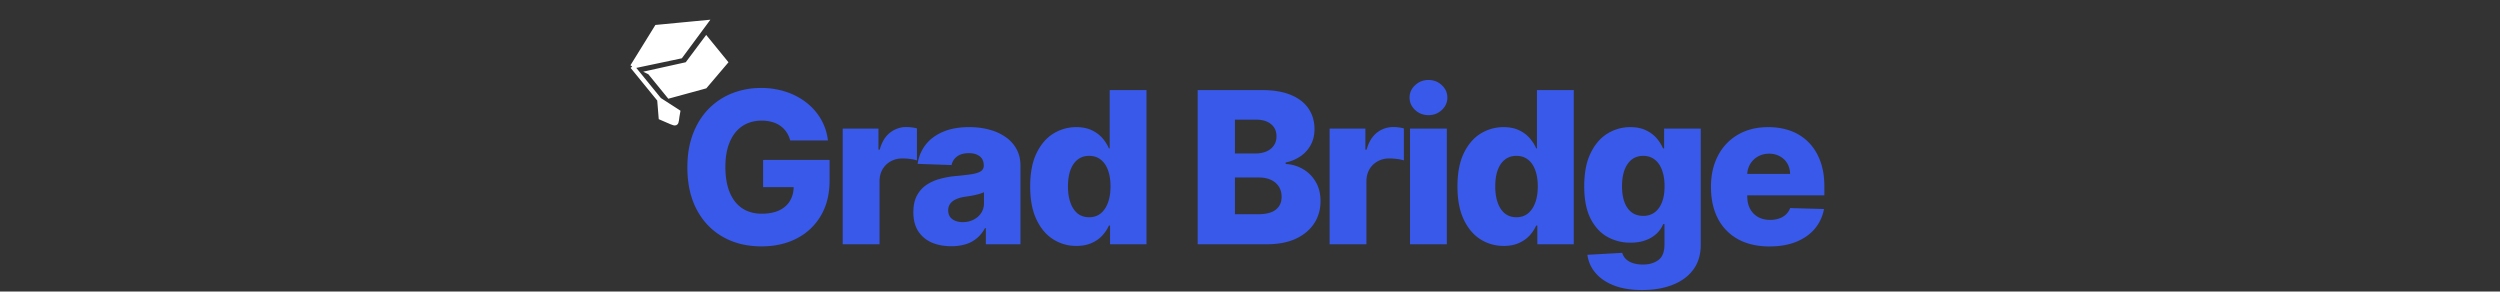 <svg xmlns="http://www.w3.org/2000/svg" width="283" height="33" fill="none" viewBox="0 0 283 33">
  <rect x="0" y="0" width="283" height="33" fill="#333333" stroke="none"/>
  <path fill="#fff" d="m74.642 11.287.164 2.031c2.146.892 1.621.996 1.947-.666l-2.11-1.365Zm-.302-8.225-2.764 4.464 5.464-1.15 2.841-3.845-5.542.531Z"/>
  <path fill="#fff" d="m73.553 8.206 4.217-.935 2.179-2.912 2.19 2.686-2.325 2.733-4.071 1.114-2.19-2.686Z"/>
  <path stroke="#fff" stroke-width=".5" d="m71.576 7.526 2.763-4.464 5.542-.53-2.841 3.843-5.464 1.151Zm0 0 3.066 3.76m0 0 .164 2.032c2.146.892 1.621.996 1.947-.666l-2.11-1.365Zm-1.09-3.08 4.218-.935 2.179-2.912 2.19 2.686-2.325 2.733-4.071 1.114-2.19-2.686Z"/>
  <path fill="#3859E9" d="M89.451 15.898a3.065 3.065 0 0 0-.426-.946 2.723 2.723 0 0 0-.69-.707 2.962 2.962 0 0 0-.938-.435 4.145 4.145 0 0 0-1.159-.153c-.846 0-1.58.204-2.199.613-.613.41-1.088 1.006-1.423 1.79-.335.778-.503 1.724-.503 2.838 0 1.12.162 2.074.486 2.864.324.79.793 1.392 1.406 1.806.614.415 1.358.623 2.233.623.773 0 1.426-.125 1.96-.375.54-.256.95-.617 1.228-1.083.278-.466.417-1.014.417-1.645l.784.094h-4.244v-3.076h7.526v2.31c0 1.562-.333 2.9-.997 4.013a6.632 6.632 0 0 1-2.728 2.566c-1.153.596-2.48.895-3.98.895-1.665 0-3.128-.361-4.389-1.083-1.261-.721-2.244-1.75-2.949-3.085-.704-1.341-1.057-2.932-1.057-4.773 0-1.432.213-2.702.64-3.81.426-1.113 1.02-2.056 1.78-2.829a7.699 7.699 0 0 1 2.66-1.756 8.84 8.84 0 0 1 3.264-.596 8.89 8.89 0 0 1 2.821.434c.875.29 1.648.7 2.318 1.228a6.505 6.505 0 0 1 1.645 1.883 6.17 6.17 0 0 1 .784 2.395h-4.27Zm5.944 11.753V14.56h4.049v2.386h.136c.239-.863.628-1.505 1.168-1.926a2.949 2.949 0 0 1 1.883-.639c.193 0 .392.014.597.043.204.022.395.06.571.11v3.623a3.994 3.994 0 0 0-.784-.162 6.965 6.965 0 0 0-.853-.06c-.494 0-.94.11-1.338.332-.392.216-.701.52-.929.912-.221.387-.332.841-.332 1.364v7.108h-4.168Zm12.3.221c-.835 0-1.577-.139-2.224-.417a3.461 3.461 0 0 1-1.526-1.278c-.369-.574-.554-1.293-.554-2.157 0-.727.128-1.34.384-1.84.255-.5.607-.907 1.056-1.22a4.975 4.975 0 0 1 1.551-.707 10.093 10.093 0 0 1 1.875-.332c.745-.068 1.344-.14 1.799-.213.454-.08.784-.19.988-.333a.716.716 0 0 0 .316-.622v-.042c0-.438-.151-.776-.452-1.015-.301-.238-.707-.358-1.219-.358-.551 0-.994.12-1.329.358a1.574 1.574 0 0 0-.639.989l-3.844-.136a4.535 4.535 0 0 1 .878-2.131c.477-.63 1.13-1.125 1.96-1.483.835-.364 1.838-.546 3.008-.546.836 0 1.605.1 2.31.299a5.721 5.721 0 0 1 1.841.852c.523.37.926.824 1.21 1.364.29.54.435 1.156.435 1.85v8.897h-3.921v-1.824h-.102a3.71 3.71 0 0 1-.895 1.125 3.563 3.563 0 0 1-1.27.69 5.394 5.394 0 0 1-1.636.23Zm1.287-2.727c.449 0 .852-.09 1.21-.273.364-.181.654-.431.869-.75a1.98 1.98 0 0 0 .324-1.125v-1.244a2.47 2.47 0 0 1-.434.17c-.165.052-.347.1-.546.146a9.71 9.71 0 0 1-.613.119 53.66 53.66 0 0 1-.606.094 3.728 3.728 0 0 0-1.005.29c-.273.13-.483.3-.631.51a1.253 1.253 0 0 0-.213.734c0 .431.153.761.46.988.313.228.708.341 1.185.341Zm12.866 2.693a4.82 4.82 0 0 1-2.633-.75c-.79-.5-1.421-1.25-1.892-2.25-.472-1-.708-2.241-.708-3.724 0-1.54.245-2.807.733-3.801.489-.994 1.128-1.73 1.918-2.207a4.9 4.9 0 0 1 2.565-.716c.688 0 1.276.119 1.765.357a3.64 3.64 0 0 1 1.21.904c.318.37.559.753.724 1.15h.085v-6.605h4.168v17.455h-4.125v-2.122h-.128a4.088 4.088 0 0 1-.75 1.133c-.324.353-.73.637-1.219.853-.483.215-1.054.323-1.713.323Zm1.449-3.247c.506 0 .938-.142 1.296-.426.358-.29.633-.696.826-1.219.194-.522.29-1.136.29-1.84 0-.716-.096-1.333-.29-1.85-.187-.517-.463-.915-.826-1.193-.358-.279-.79-.418-1.296-.418-.517 0-.954.142-1.312.426-.358.284-.631.685-.818 1.202-.182.517-.273 1.128-.273 1.832 0 .705.094 1.319.281 1.841.188.523.457.93.81 1.22.358.283.795.425 1.312.425Zm12.278 3.06V10.196h7.278c1.307 0 2.401.185 3.282.554.886.37 1.551.887 1.994 1.552.449.664.673 1.434.673 2.31 0 .664-.139 1.258-.417 1.78a3.679 3.679 0 0 1-1.151 1.287 4.592 4.592 0 0 1-1.696.716v.17a4.237 4.237 0 0 1 1.952.572c.602.346 1.085.83 1.449 1.449.363.613.545 1.34.545 2.181 0 .938-.239 1.776-.716 2.515-.477.733-1.168 1.312-2.071 1.738-.903.42-2 .63-3.29.63h-7.832Zm4.219-3.4h2.608c.914 0 1.588-.174 2.02-.52.437-.347.656-.83.656-1.45 0-.448-.105-.835-.316-1.159a2.027 2.027 0 0 0-.894-.758c-.387-.182-.85-.273-1.39-.273h-2.684v4.16Zm0-6.879h2.335c.46 0 .869-.076 1.227-.23.358-.153.637-.375.835-.664.205-.29.307-.64.307-1.049 0-.585-.207-1.045-.622-1.38-.415-.336-.974-.503-1.679-.503h-2.403v3.826Zm10.718 10.279V14.56h4.049v2.386h.136c.239-.863.628-1.505 1.168-1.926a2.949 2.949 0 0 1 1.883-.639c.193 0 .392.014.597.043.204.022.395.06.571.11v3.623a3.978 3.978 0 0 0-.784-.162 6.952 6.952 0 0 0-.853-.06c-.494 0-.94.11-1.338.332-.392.216-.701.52-.929.912-.221.387-.332.841-.332 1.364v7.108h-4.168Zm9.102 0V14.56h4.168v13.09h-4.168Zm2.088-14.617a2.15 2.15 0 0 1-1.508-.58c-.421-.391-.631-.863-.631-1.414 0-.545.21-1.011.631-1.398.42-.392.923-.588 1.508-.588.591 0 1.094.196 1.509.588.42.387.63.853.63 1.398 0 .551-.21 1.023-.63 1.415-.415.386-.918.58-1.509.58Zm8.514 14.804c-.966 0-1.844-.25-2.634-.75-.79-.5-1.42-1.25-1.892-2.25s-.707-2.241-.707-3.724c0-1.54.244-2.807.733-3.801.488-.994 1.127-1.73 1.917-2.207a4.903 4.903 0 0 1 2.566-.716c.687 0 1.275.119 1.764.357a3.64 3.64 0 0 1 1.21.904c.318.37.56.753.724 1.15h.086v-6.605h4.167v17.455h-4.125v-2.122h-.128a4.088 4.088 0 0 1-.75 1.133c-.323.353-.73.637-1.218.853-.483.215-1.054.323-1.713.323Zm1.448-3.247c.506 0 .938-.142 1.296-.426.358-.29.633-.696.827-1.219.193-.522.289-1.136.289-1.84 0-.716-.096-1.333-.289-1.85-.188-.517-.463-.915-.827-1.193-.358-.279-.79-.418-1.296-.418-.517 0-.954.142-1.312.426-.358.284-.631.685-.818 1.202-.182.517-.273 1.128-.273 1.832 0 .705.094 1.319.281 1.841.188.523.458.93.81 1.22.358.283.795.425 1.312.425Zm14.224 8.242c-1.244 0-2.31-.174-3.196-.52-.886-.347-1.582-.821-2.088-1.424a3.935 3.935 0 0 1-.912-2.045l3.946-.222c.074.268.21.5.409.7.205.198.469.352.793.46a3.73 3.73 0 0 0 1.159.162c.699 0 1.276-.17 1.73-.512.46-.335.69-.923.69-1.764v-2.301h-.144a3.105 3.105 0 0 1-.75 1.082 3.565 3.565 0 0 1-1.253.75c-.495.182-1.063.273-1.705.273a5.306 5.306 0 0 1-2.625-.665c-.79-.449-1.423-1.142-1.9-2.08-.472-.943-.708-2.156-.708-3.639 0-1.528.244-2.787.733-3.775.489-.994 1.128-1.73 1.918-2.207a4.897 4.897 0 0 1 2.565-.716c.688 0 1.276.119 1.764.357.495.233.901.535 1.219.904.318.37.56.753.724 1.15h.12V14.56h4.15v13.142c0 1.108-.278 2.043-.835 2.804-.557.761-1.335 1.338-2.335 1.73-1 .398-2.156.597-3.469.597Zm.128-8.395c.506 0 .937-.134 1.295-.4.358-.268.634-.651.827-1.151.193-.5.29-1.1.29-1.799 0-.71-.097-1.32-.29-1.832-.187-.517-.463-.915-.827-1.193-.358-.279-.789-.418-1.295-.418-.517 0-.955.142-1.313.426-.357.284-.63.685-.818 1.202-.182.511-.272 1.117-.272 1.815 0 .7.093 1.299.281 1.799.187.5.457.883.809 1.15.358.267.796.4 1.313.4Zm14.288 3.46c-1.37 0-2.552-.27-3.546-.81a5.603 5.603 0 0 1-2.284-2.326c-.528-1.012-.793-2.213-.793-3.605 0-1.353.268-2.535.802-3.546a5.787 5.787 0 0 1 2.258-2.37c.972-.567 2.117-.851 3.435-.851.932 0 1.784.144 2.557.434a5.5 5.5 0 0 1 2.002 1.287c.563.568 1 1.27 1.313 2.105.312.83.469 1.781.469 2.855v1.04h-11.378v-2.42h7.5a2.356 2.356 0 0 0-.315-1.185 2.145 2.145 0 0 0-.844-.81 2.44 2.44 0 0 0-1.219-.298c-.466 0-.884.105-1.253.315a2.322 2.322 0 0 0-.878.844 2.377 2.377 0 0 0-.341 1.202v2.463c0 .534.106 1.003.316 1.406.21.398.508.708.895.93.386.22.846.332 1.38.332.37 0 .705-.052 1.006-.154a2.15 2.15 0 0 0 .776-.452c.215-.198.377-.443.485-.732l3.827.11a4.731 4.731 0 0 1-1.048 2.242c-.534.63-1.236 1.122-2.105 1.474-.87.347-1.875.52-3.017.52Z"/>
</svg>
